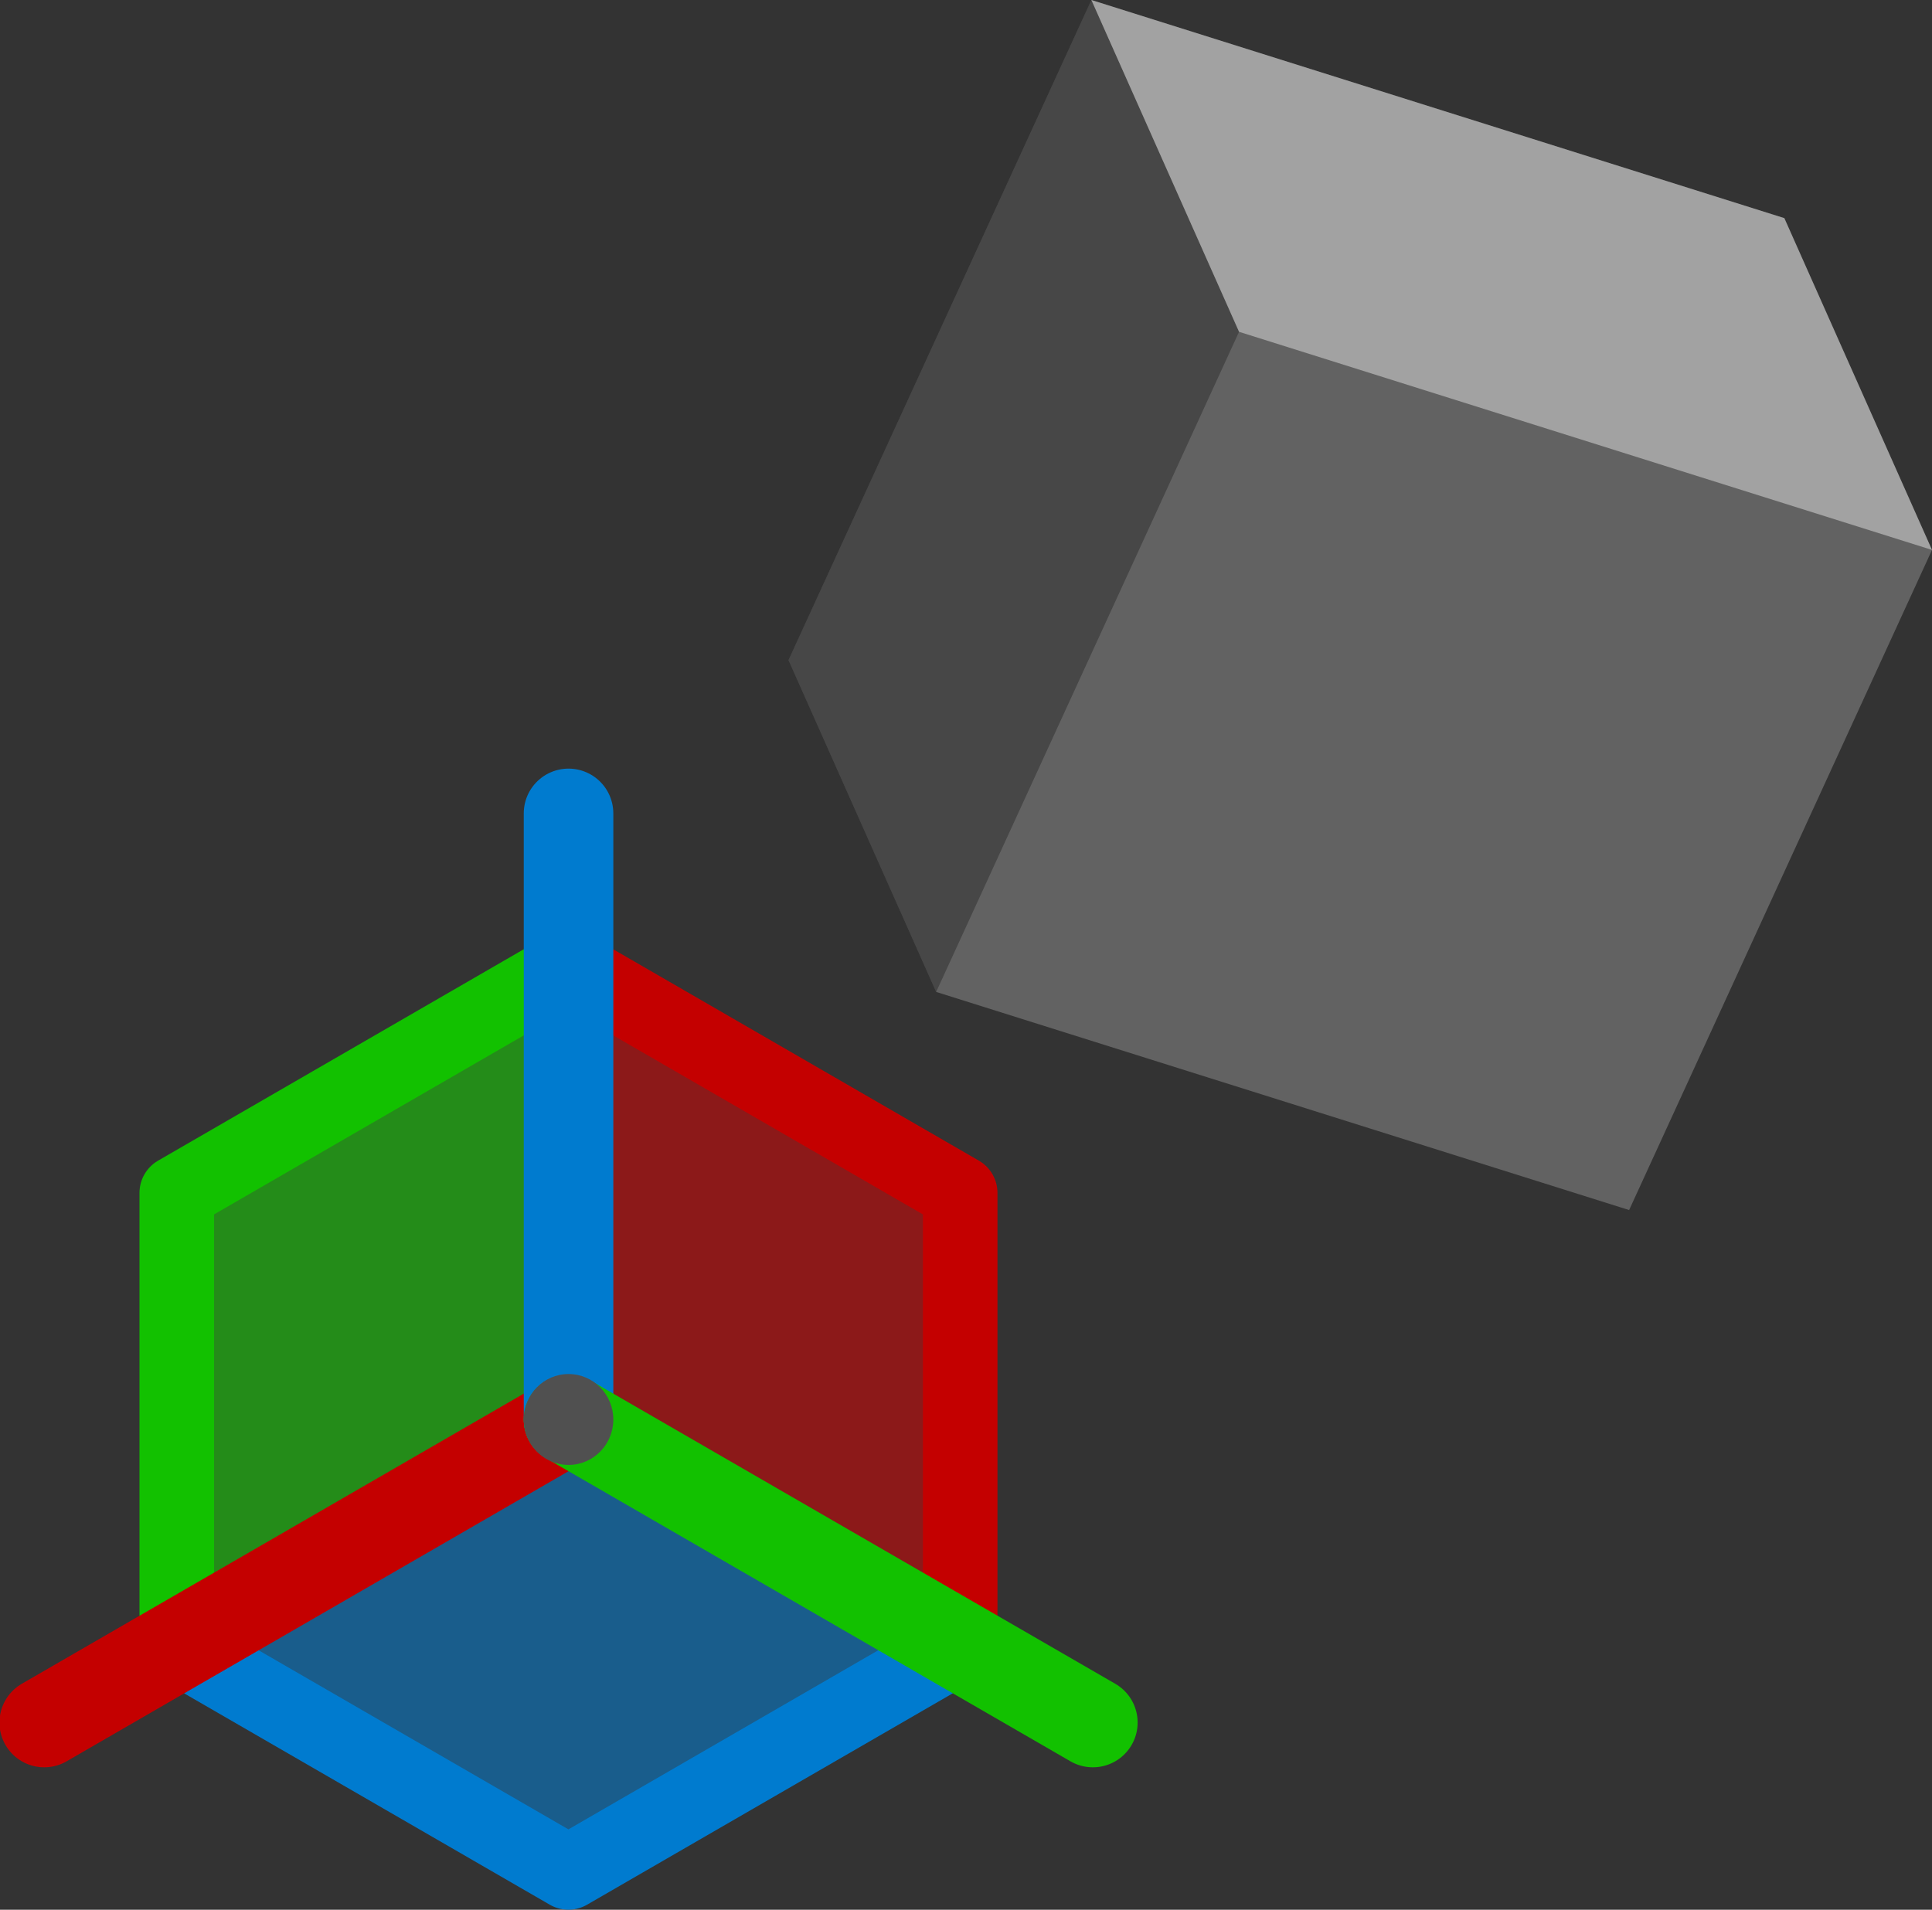 <?xml version="1.0" encoding="UTF-8" standalone="no"?>
<!-- Created with Inkscape (http://www.inkscape.org/) -->

<svg
   width="17.127mm"
   height="16.933mm"
   viewBox="0 0 17.127 16.933"
   version="1.1"
   id="svg1"
   xml:space="preserve"
   xmlns="http://www.w3.org/2000/svg"
   xmlns:svg="http://www.w3.org/2000/svg"><rect x="0" y="0" width="17.127" height="16.933" fill="#333333" stroke="none"/><defs
     id="defs1" /><g
     id="layer1"
     transform="translate(-169.439,-147.676)"><path
       style="fill:#626262;fill-opacity:1;stroke:none;stroke-width:0.265;stroke-linecap:round;stroke-dasharray:none;stroke-dashoffset:0;stroke-opacity:1"
       d="m 177.738,156.471 6.143,1.934 2.685,-5.853 -1.309,-2.942 -6.143,-1.934 -2.685,5.853 z"
       id="path13-6-9-1-71-2-0" /><path
       style="fill:#000000;fill-opacity:0.279;stroke:none;stroke-width:0.265;stroke-linecap:round;stroke-dasharray:none;stroke-dashoffset:0;stroke-opacity:1"
       d="m 180.423,150.618 -1.309,-2.942 -2.685,5.853 1.309,2.942 z"
       id="path11-8-1-4-3-7" /><path
       style="fill:#ffffff;fill-opacity:0.409;stroke:none;stroke-width:0.265;stroke-linecap:round;stroke-dasharray:none;stroke-dashoffset:0;stroke-opacity:1"
       d="m 179.114,147.676 6.143,1.934 1.309,2.942 -6.143,-1.934 z"
       id="path10-1-9-6-6-28" /><path
       style="fill:none;stroke:#000000;stroke-width:0.265;stroke-linecap:round;stroke-dasharray:none;stroke-dashoffset:0;stroke-opacity:1"
       d="m 174.479,154.888 v 5.374"
       id="path2-1-9" /><path
       style="fill:none;stroke:#000000;stroke-width:0.265;stroke-linecap:round;stroke-dasharray:none;stroke-dashoffset:0;stroke-opacity:1"
       d="m 174.479,160.262 4.648,2.687"
       id="path2-5-2-8-6" /><path
       style="fill:none;stroke:#000000;stroke-width:0.265;stroke-linecap:round;stroke-dasharray:none;stroke-dashoffset:0;stroke-opacity:1"
       d="m 174.479,160.262 -4.648,2.687"
       id="path4-4-4" /><path
       style="fill:#e70000;fill-opacity:0.5;stroke:#c40000;stroke-width:0.661;stroke-linecap:round;stroke-linejoin:round;stroke-dasharray:none;stroke-dashoffset:0;stroke-opacity:1;paint-order:stroke markers fill"
       d="m 177.951,162.27 v -4.017 l -3.473,-2.008 v 4.017 z"
       id="path41-6-9" /><path
       style="fill:#0089e7;fill-opacity:0.5;stroke:#007bcf;stroke-width:0.661;stroke-linecap:round;stroke-linejoin:round;stroke-dasharray:none;stroke-dashoffset:0;stroke-opacity:1;paint-order:stroke markers fill"
       d="m 177.951,162.27 -3.473,2.008 -3.473,-2.008 3.473,-2.008 z"
       id="path40-2-2" /><path
       style="fill:#16e700;fill-opacity:0.5;stroke:#12c100;stroke-width:0.661;stroke-linecap:round;stroke-linejoin:round;stroke-dasharray:none;stroke-dashoffset:0;stroke-opacity:1"
       d="m 174.479,160.262 -3.473,2.008 v -4.017 l 3.473,-2.008 z"
       id="path15-8-0-0" /><path
       style="fill:none;fill-opacity:0.408;stroke:#c40000;stroke-width:0.794;stroke-linecap:round;stroke-linejoin:round;stroke-dasharray:none;stroke-dashoffset:0;stroke-opacity:1"
       d="m 169.831,162.949 4.648,-2.687 z"
       id="path10-14-0-5-9" /><path
       style="fill:none;fill-opacity:0.278;stroke:#007bcf;stroke-width:0.794;stroke-linecap:round;stroke-linejoin:round;stroke-dasharray:none;stroke-dashoffset:0;stroke-opacity:1"
       d="m 174.479,160.262 v -5.374"
       id="path11-2-7-8-0" /><path
       style="fill:none;fill-opacity:0.278;stroke:#12c100;stroke-width:0.794;stroke-linecap:round;stroke-linejoin:round;stroke-dasharray:none;stroke-dashoffset:0;stroke-opacity:1"
       d="m 179.127,162.949 -4.648,-2.687"
       id="path42-1-6" /><ellipse
       style="fill:#505050;fill-opacity:1;fill-rule:evenodd;stroke-width:0.265"
       id="path43-8-6"
       cx="174.479"
       cy="160.262"
       rx="0.397"
       ry="0.403" /></g></svg>
